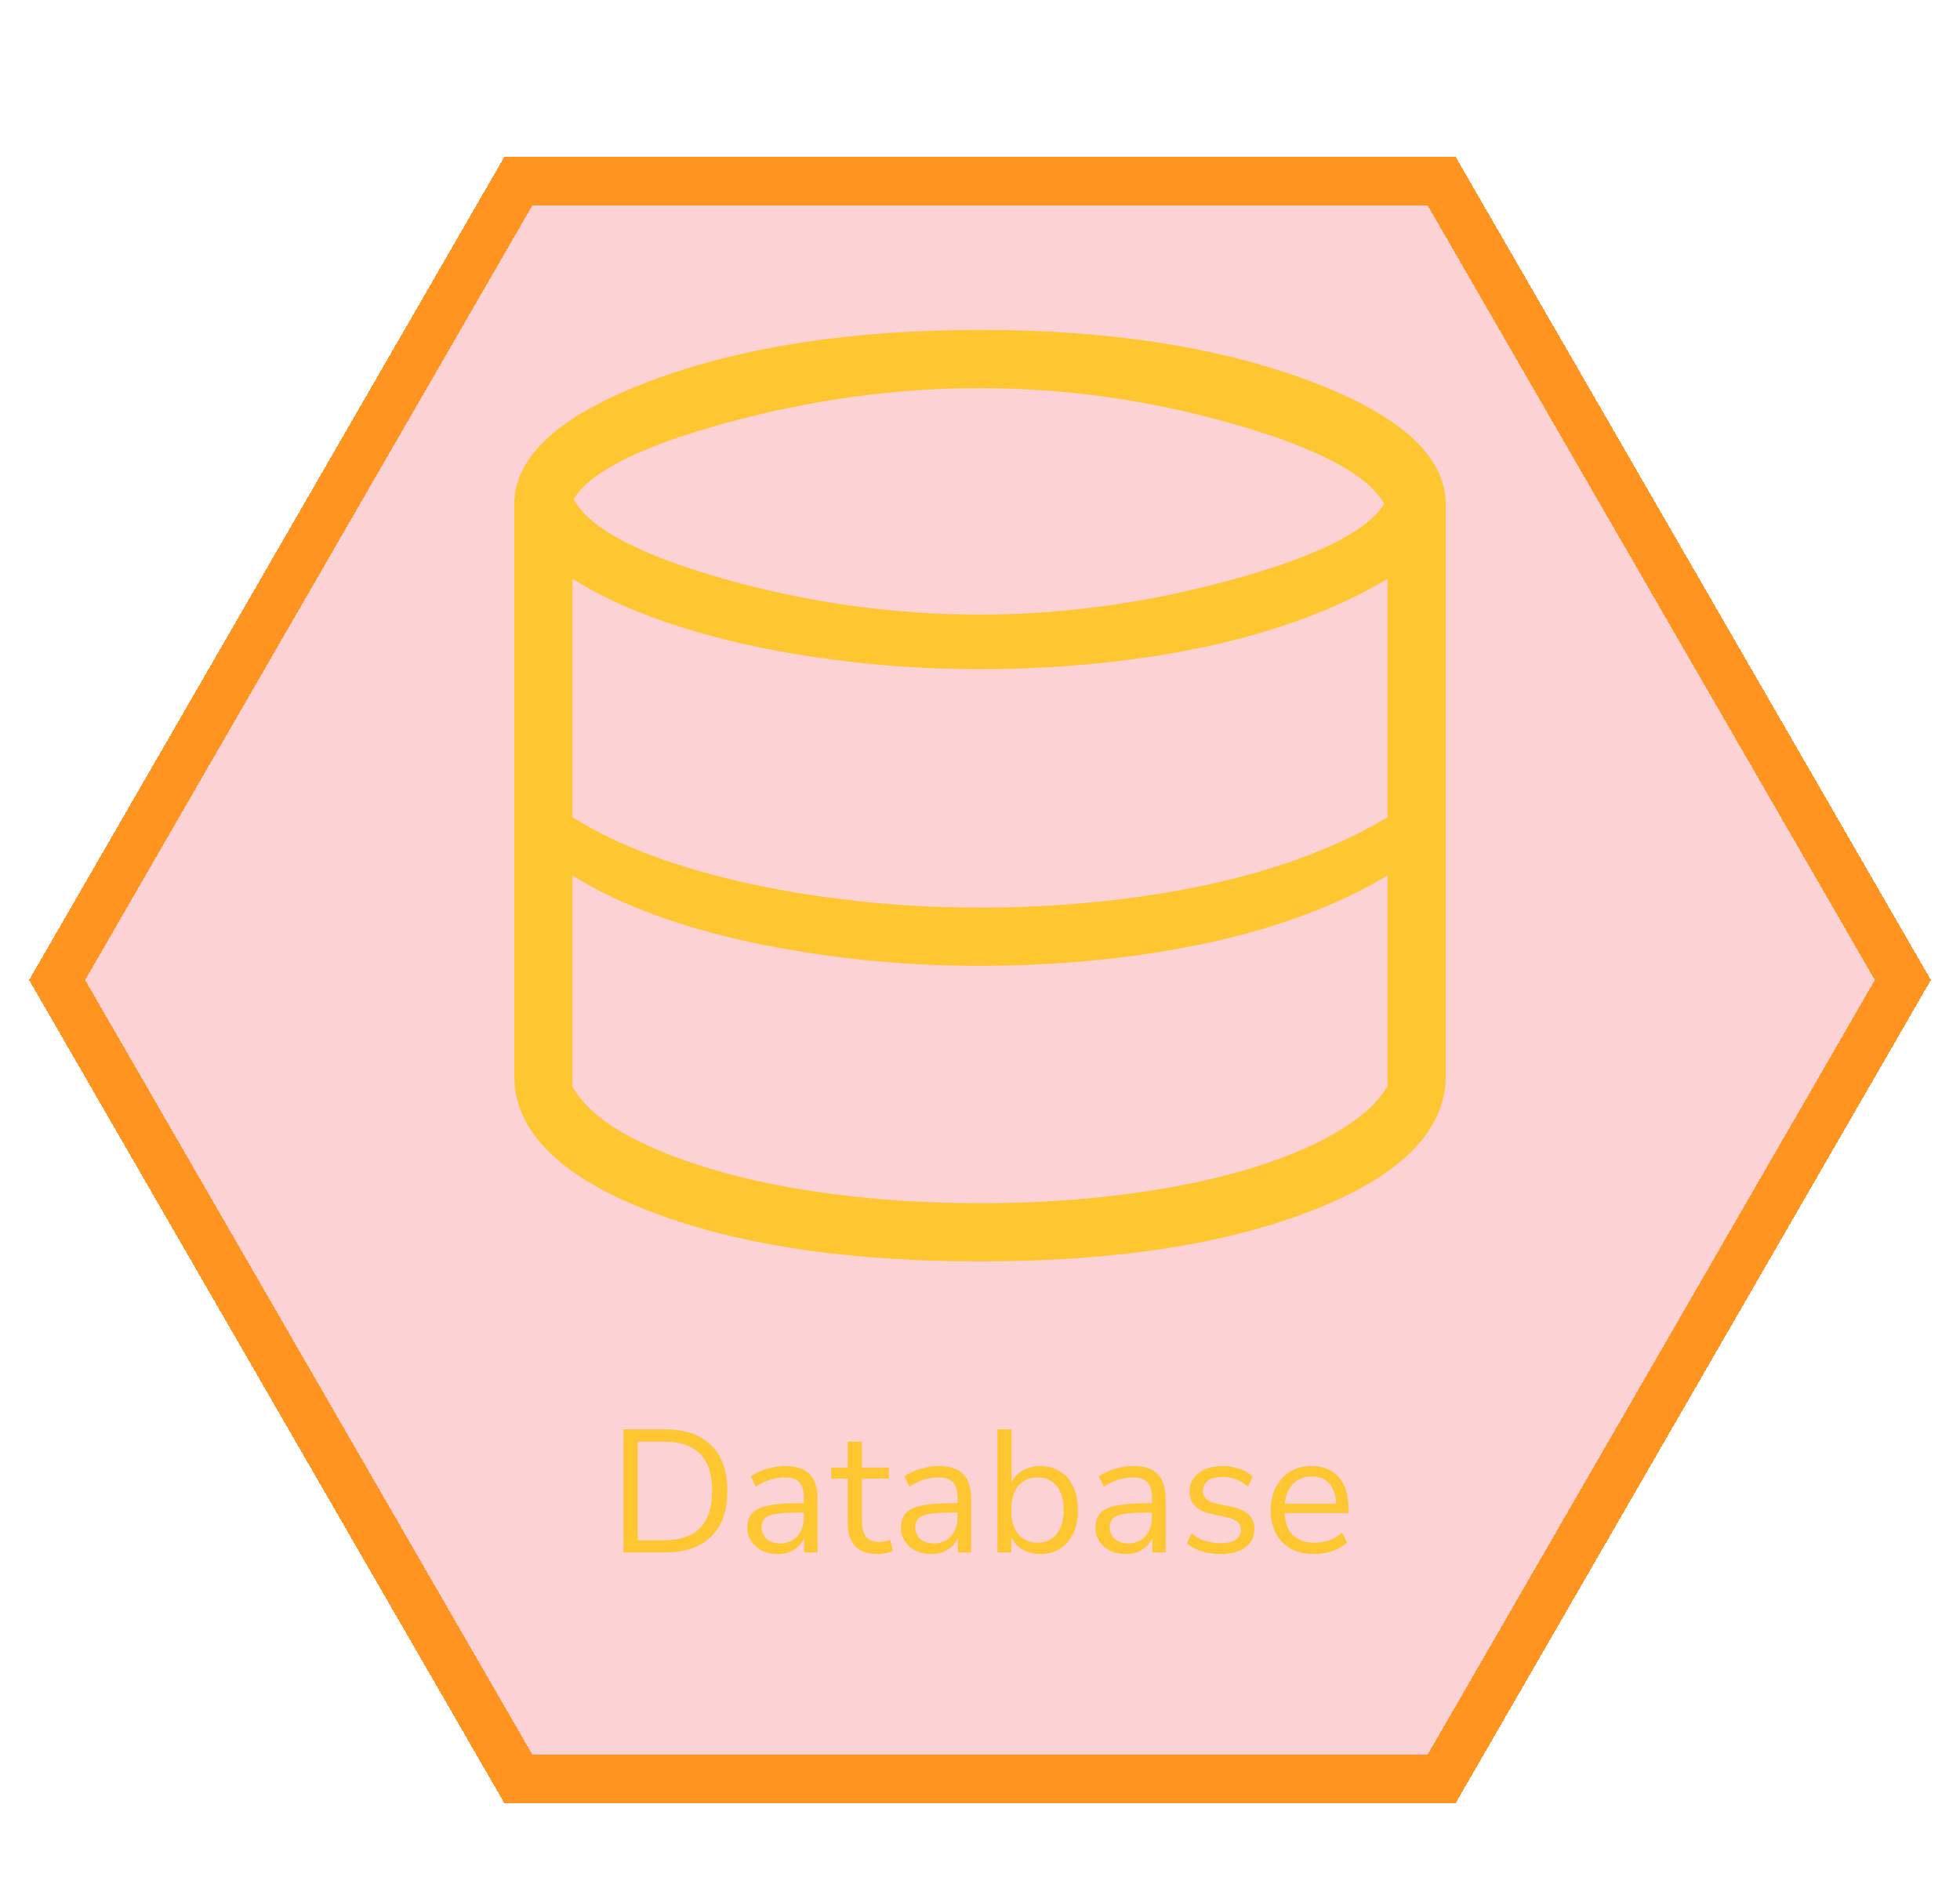 <svg width="202" height="196" viewBox="0 0 202 196" fill="none" xmlns="http://www.w3.org/2000/svg">
<g filter="url(#filter0_d_935_747)">
<path d="M199 98L150 182.87L52 182.87L3 98L52 13.13L150 13.13L199 98Z" fill="#F21E2C" fill-opacity="0.2" shape-rendering="crispEdges"/>
<path d="M148.557 15.63L196.113 98L148.557 180.37L53.443 180.37L5.887 98L53.443 15.63L148.557 15.63Z" stroke="#FF9520" stroke-width="5" stroke-miterlimit="1.367" stroke-linecap="round" shape-rendering="crispEdges"/>
</g>
<g filter="url(#filter1_d_935_747)">
<path d="M101 130C86.976 130 75.47 128.214 66.482 124.642C57.494 121.066 53 116.466 53 110.842V52C53 47.016 57.68 42.77 67.04 39.262C76.392 35.754 87.712 34 101 34C114.288 34 125.608 35.754 134.96 39.262C144.32 42.77 149 47.016 149 52V110.848C149 116.468 144.506 121.066 135.518 124.642C126.53 128.214 115.024 130 101 130ZM101 63.34C109.592 63.34 118.252 62.142 126.98 59.746C135.712 57.35 140.936 54.742 142.652 51.922C141.012 48.942 135.872 46.21 127.232 43.726C118.592 41.242 109.848 40 101 40C92.284 40 83.552 41.198 74.804 43.594C66.052 45.994 60.822 48.614 59.114 51.454C60.746 54.454 65.898 57.186 74.57 59.65C83.242 62.11 92.052 63.34 101 63.34ZM101 93.538C105.12 93.538 109.17 93.338 113.15 92.938C117.13 92.538 120.932 91.944 124.556 91.156C128.184 90.368 131.554 89.386 134.666 88.21C137.774 87.03 140.552 85.702 143 84.226V59.65C140.552 61.13 137.772 62.456 134.66 63.628C131.552 64.808 128.184 65.792 124.556 66.58C120.928 67.368 117.126 67.962 113.15 68.362C109.174 68.762 105.124 68.962 101 68.962C96.72 68.962 92.562 68.742 88.526 68.302C84.486 67.862 80.672 67.25 77.084 66.466C73.496 65.674 70.172 64.71 67.112 63.574C64.052 62.434 61.348 61.126 59 59.65V84.226C61.348 85.706 64.052 87.014 67.112 88.15C70.172 89.286 73.496 90.25 77.084 91.042C80.676 91.83 84.49 92.442 88.526 92.878C92.566 93.318 96.724 93.538 101 93.538ZM101 124C106.14 124 111.026 123.708 115.658 123.124C120.29 122.54 124.454 121.71 128.15 120.634C131.842 119.562 134.982 118.282 137.57 116.794C140.15 115.306 141.96 113.696 143 111.964V90.226C140.552 91.706 137.772 93.034 134.66 94.21C131.552 95.386 128.184 96.368 124.556 97.156C120.928 97.944 117.126 98.538 113.15 98.938C109.174 99.338 105.124 99.538 101 99.538C96.72 99.538 92.562 99.318 88.526 98.878C84.486 98.438 80.672 97.826 77.084 97.042C73.496 96.254 70.172 95.29 67.112 94.15C64.052 93.01 61.348 91.702 59 90.226V112C60.04 113.808 61.846 115.432 64.418 116.872C66.99 118.312 70.122 119.566 73.814 120.634C77.506 121.71 81.676 122.54 86.324 123.124C90.968 123.708 95.86 124 101 124Z" fill="#FEC631"/>
</g>
<g filter="url(#filter2_d_935_747)">
<path d="M64.252 160V147.31H68.536C70.588 147.31 72.172 147.856 73.288 148.948C74.404 150.028 74.962 151.594 74.962 153.646C74.962 155.698 74.404 157.27 73.288 158.362C72.172 159.454 70.588 160 68.536 160H64.252ZM65.728 158.74H68.428C71.74 158.74 73.396 157.042 73.396 153.646C73.396 150.262 71.74 148.57 68.428 148.57H65.728V158.74ZM80.168 160.162C79.568 160.162 79.028 160.048 78.548 159.82C78.08 159.58 77.708 159.256 77.432 158.848C77.156 158.44 77.018 157.984 77.018 157.48C77.018 156.844 77.18 156.34 77.504 155.968C77.84 155.596 78.386 155.332 79.142 155.176C79.91 155.008 80.954 154.924 82.274 154.924H82.85V154.366C82.85 153.622 82.694 153.088 82.382 152.764C82.082 152.428 81.596 152.26 80.924 152.26C80.396 152.26 79.886 152.338 79.394 152.494C78.902 152.638 78.398 152.878 77.882 153.214L77.378 152.152C77.834 151.828 78.386 151.57 79.034 151.378C79.694 151.186 80.324 151.09 80.924 151.09C82.052 151.09 82.886 151.366 83.426 151.918C83.978 152.47 84.254 153.328 84.254 154.492V160H82.886V158.488C82.658 159.004 82.304 159.412 81.824 159.712C81.356 160.012 80.804 160.162 80.168 160.162ZM80.402 159.064C81.122 159.064 81.71 158.818 82.166 158.326C82.622 157.822 82.85 157.186 82.85 156.418V155.878H82.292C81.32 155.878 80.552 155.926 79.988 156.022C79.436 156.106 79.046 156.262 78.818 156.49C78.602 156.706 78.494 157.006 78.494 157.39C78.494 157.882 78.662 158.284 78.998 158.596C79.346 158.908 79.814 159.064 80.402 159.064ZM90.469 160.162C89.437 160.162 88.663 159.892 88.147 159.352C87.631 158.8 87.373 158.008 87.373 156.976V152.386H85.663V151.252H87.373V148.57H88.831V151.252H91.603V152.386H88.831V156.832C88.831 157.516 88.975 158.038 89.263 158.398C89.551 158.746 90.019 158.92 90.667 158.92C90.859 158.92 91.051 158.896 91.243 158.848C91.435 158.8 91.609 158.752 91.765 158.704L92.017 159.82C91.861 159.904 91.633 159.982 91.333 160.054C91.033 160.126 90.745 160.162 90.469 160.162ZM96.006 160.162C95.406 160.162 94.866 160.048 94.386 159.82C93.918 159.58 93.546 159.256 93.27 158.848C92.994 158.44 92.856 157.984 92.856 157.48C92.856 156.844 93.018 156.34 93.342 155.968C93.678 155.596 94.224 155.332 94.98 155.176C95.748 155.008 96.792 154.924 98.112 154.924H98.688V154.366C98.688 153.622 98.532 153.088 98.22 152.764C97.92 152.428 97.434 152.26 96.762 152.26C96.234 152.26 95.724 152.338 95.232 152.494C94.74 152.638 94.236 152.878 93.72 153.214L93.216 152.152C93.672 151.828 94.224 151.57 94.872 151.378C95.532 151.186 96.162 151.09 96.762 151.09C97.89 151.09 98.724 151.366 99.264 151.918C99.816 152.47 100.092 153.328 100.092 154.492V160H98.724V158.488C98.496 159.004 98.142 159.412 97.662 159.712C97.194 160.012 96.642 160.162 96.006 160.162ZM96.24 159.064C96.96 159.064 97.548 158.818 98.004 158.326C98.46 157.822 98.688 157.186 98.688 156.418V155.878H98.13C97.158 155.878 96.39 155.926 95.826 156.022C95.274 156.106 94.884 156.262 94.656 156.49C94.44 156.706 94.332 157.006 94.332 157.39C94.332 157.882 94.5 158.284 94.836 158.596C95.184 158.908 95.652 159.064 96.24 159.064ZM107.225 160.162C106.529 160.162 105.917 160.006 105.389 159.694C104.873 159.382 104.483 158.956 104.219 158.416V160H102.797V147.31H104.255V152.764C104.507 152.248 104.897 151.84 105.425 151.54C105.953 151.24 106.553 151.09 107.225 151.09C108.005 151.09 108.683 151.276 109.259 151.648C109.847 152.008 110.297 152.53 110.609 153.214C110.933 153.886 111.095 154.69 111.095 155.626C111.095 156.55 110.933 157.354 110.609 158.038C110.297 158.71 109.847 159.232 109.259 159.604C108.683 159.976 108.005 160.162 107.225 160.162ZM106.919 158.992C107.735 158.992 108.389 158.704 108.881 158.128C109.373 157.54 109.619 156.706 109.619 155.626C109.619 154.534 109.373 153.7 108.881 153.124C108.389 152.548 107.735 152.26 106.919 152.26C106.103 152.26 105.449 152.548 104.957 153.124C104.465 153.7 104.219 154.534 104.219 155.626C104.219 156.706 104.465 157.54 104.957 158.128C105.449 158.704 106.103 158.992 106.919 158.992ZM116.045 160.162C115.445 160.162 114.905 160.048 114.425 159.82C113.957 159.58 113.585 159.256 113.309 158.848C113.033 158.44 112.895 157.984 112.895 157.48C112.895 156.844 113.057 156.34 113.381 155.968C113.717 155.596 114.263 155.332 115.019 155.176C115.787 155.008 116.831 154.924 118.151 154.924H118.727V154.366C118.727 153.622 118.571 153.088 118.259 152.764C117.959 152.428 117.473 152.26 116.801 152.26C116.273 152.26 115.763 152.338 115.271 152.494C114.779 152.638 114.275 152.878 113.759 153.214L113.255 152.152C113.711 151.828 114.263 151.57 114.911 151.378C115.571 151.186 116.201 151.09 116.801 151.09C117.929 151.09 118.763 151.366 119.303 151.918C119.855 152.47 120.131 153.328 120.131 154.492V160H118.763V158.488C118.535 159.004 118.181 159.412 117.701 159.712C117.233 160.012 116.681 160.162 116.045 160.162ZM116.279 159.064C116.999 159.064 117.587 158.818 118.043 158.326C118.499 157.822 118.727 157.186 118.727 156.418V155.878H118.169C117.197 155.878 116.429 155.926 115.865 156.022C115.313 156.106 114.923 156.262 114.695 156.49C114.479 156.706 114.371 157.006 114.371 157.39C114.371 157.882 114.539 158.284 114.875 158.596C115.223 158.908 115.691 159.064 116.279 159.064ZM125.788 160.162C125.104 160.162 124.456 160.066 123.844 159.874C123.232 159.682 122.728 159.412 122.332 159.064L122.8 158.038C123.232 158.386 123.706 158.644 124.222 158.812C124.75 158.968 125.284 159.046 125.824 159.046C126.508 159.046 127.024 158.92 127.372 158.668C127.72 158.416 127.894 158.074 127.894 157.642C127.894 157.306 127.78 157.042 127.552 156.85C127.324 156.646 126.964 156.49 126.472 156.382L124.834 156.022C123.346 155.698 122.602 154.93 122.602 153.718C122.602 152.926 122.914 152.29 123.538 151.81C124.174 151.33 125.002 151.09 126.022 151.09C126.622 151.09 127.192 151.186 127.732 151.378C128.284 151.558 128.74 151.828 129.1 152.188L128.614 153.214C128.266 152.89 127.858 152.644 127.39 152.476C126.934 152.296 126.478 152.206 126.022 152.206C125.35 152.206 124.84 152.338 124.492 152.602C124.144 152.866 123.97 153.214 123.97 153.646C123.97 154.318 124.414 154.75 125.302 154.942L126.94 155.284C127.708 155.452 128.29 155.722 128.686 156.094C129.082 156.454 129.28 156.946 129.28 157.57C129.28 158.374 128.962 159.01 128.326 159.478C127.69 159.934 126.844 160.162 125.788 160.162ZM135.444 160.162C134.064 160.162 132.972 159.76 132.168 158.956C131.364 158.14 130.962 157.036 130.962 155.644C130.962 154.744 131.142 153.952 131.502 153.268C131.862 152.572 132.354 152.038 132.978 151.666C133.614 151.282 134.346 151.09 135.174 151.09C136.362 151.09 137.292 151.474 137.964 152.242C138.636 152.998 138.972 154.042 138.972 155.374V155.932H132.384C132.432 156.928 132.72 157.69 133.248 158.218C133.776 158.734 134.508 158.992 135.444 158.992C135.972 158.992 136.476 158.914 136.956 158.758C137.436 158.59 137.892 158.32 138.324 157.948L138.828 158.974C138.432 159.346 137.928 159.64 137.316 159.856C136.704 160.06 136.08 160.162 135.444 160.162ZM135.21 152.17C134.382 152.17 133.728 152.428 133.248 152.944C132.768 153.46 132.486 154.138 132.402 154.978H137.712C137.676 154.09 137.442 153.4 137.01 152.908C136.59 152.416 135.99 152.17 135.21 152.17Z" fill="#FEC631"/>
</g>
<defs>
<filter id="filter0_d_935_747" x="0" y="13.13" width="202" height="175.741" filterUnits="userSpaceOnUse" color-interpolation-filters="sRGB">
<feFlood flood-opacity="0" result="BackgroundImageFix"/>
<feColorMatrix in="SourceAlpha" type="matrix" values="0 0 0 0 0 0 0 0 0 0 0 0 0 0 0 0 0 0 127 0" result="hardAlpha"/>
<feOffset dy="3"/>
<feGaussianBlur stdDeviation="1.5"/>
<feComposite in2="hardAlpha" operator="out"/>
<feColorMatrix type="matrix" values="0 0 0 0 0 0 0 0 0 0 0 0 0 0 0 0 0 0 0.25 0"/>
<feBlend mode="normal" in2="BackgroundImageFix" result="effect1_dropShadow_935_747"/>
<feBlend mode="normal" in="SourceGraphic" in2="effect1_dropShadow_935_747" result="shape"/>
</filter>
<filter id="filter1_d_935_747" x="38" y="19" width="126" height="126" filterUnits="userSpaceOnUse" color-interpolation-filters="sRGB">
<feFlood flood-opacity="0" result="BackgroundImageFix"/>
<feColorMatrix in="SourceAlpha" type="matrix" values="0 0 0 0 0 0 0 0 0 0 0 0 0 0 0 0 0 0 127 0" result="hardAlpha"/>
<feOffset/>
<feGaussianBlur stdDeviation="7.5"/>
<feColorMatrix type="matrix" values="0 0 0 0 0.996 0 0 0 0 0.776 0 0 0 0 0.192 0 0 0 0.5 0"/>
<feBlend mode="normal" in2="BackgroundImageFix" result="effect1_dropShadow_935_747"/>
<feBlend mode="normal" in="SourceGraphic" in2="effect1_dropShadow_935_747" result="shape"/>
</filter>
<filter id="filter2_d_935_747" x="49.252" y="132.31" width="104.719" height="42.852" filterUnits="userSpaceOnUse" color-interpolation-filters="sRGB">
<feFlood flood-opacity="0" result="BackgroundImageFix"/>
<feColorMatrix in="SourceAlpha" type="matrix" values="0 0 0 0 0 0 0 0 0 0 0 0 0 0 0 0 0 0 127 0" result="hardAlpha"/>
<feOffset/>
<feGaussianBlur stdDeviation="7.5"/>
<feColorMatrix type="matrix" values="0 0 0 0 0.996 0 0 0 0 0.776 0 0 0 0 0.192 0 0 0 0.5 0"/>
<feBlend mode="normal" in2="BackgroundImageFix" result="effect1_dropShadow_935_747"/>
<feBlend mode="normal" in="SourceGraphic" in2="effect1_dropShadow_935_747" result="shape"/>
</filter>
</defs>
</svg>
